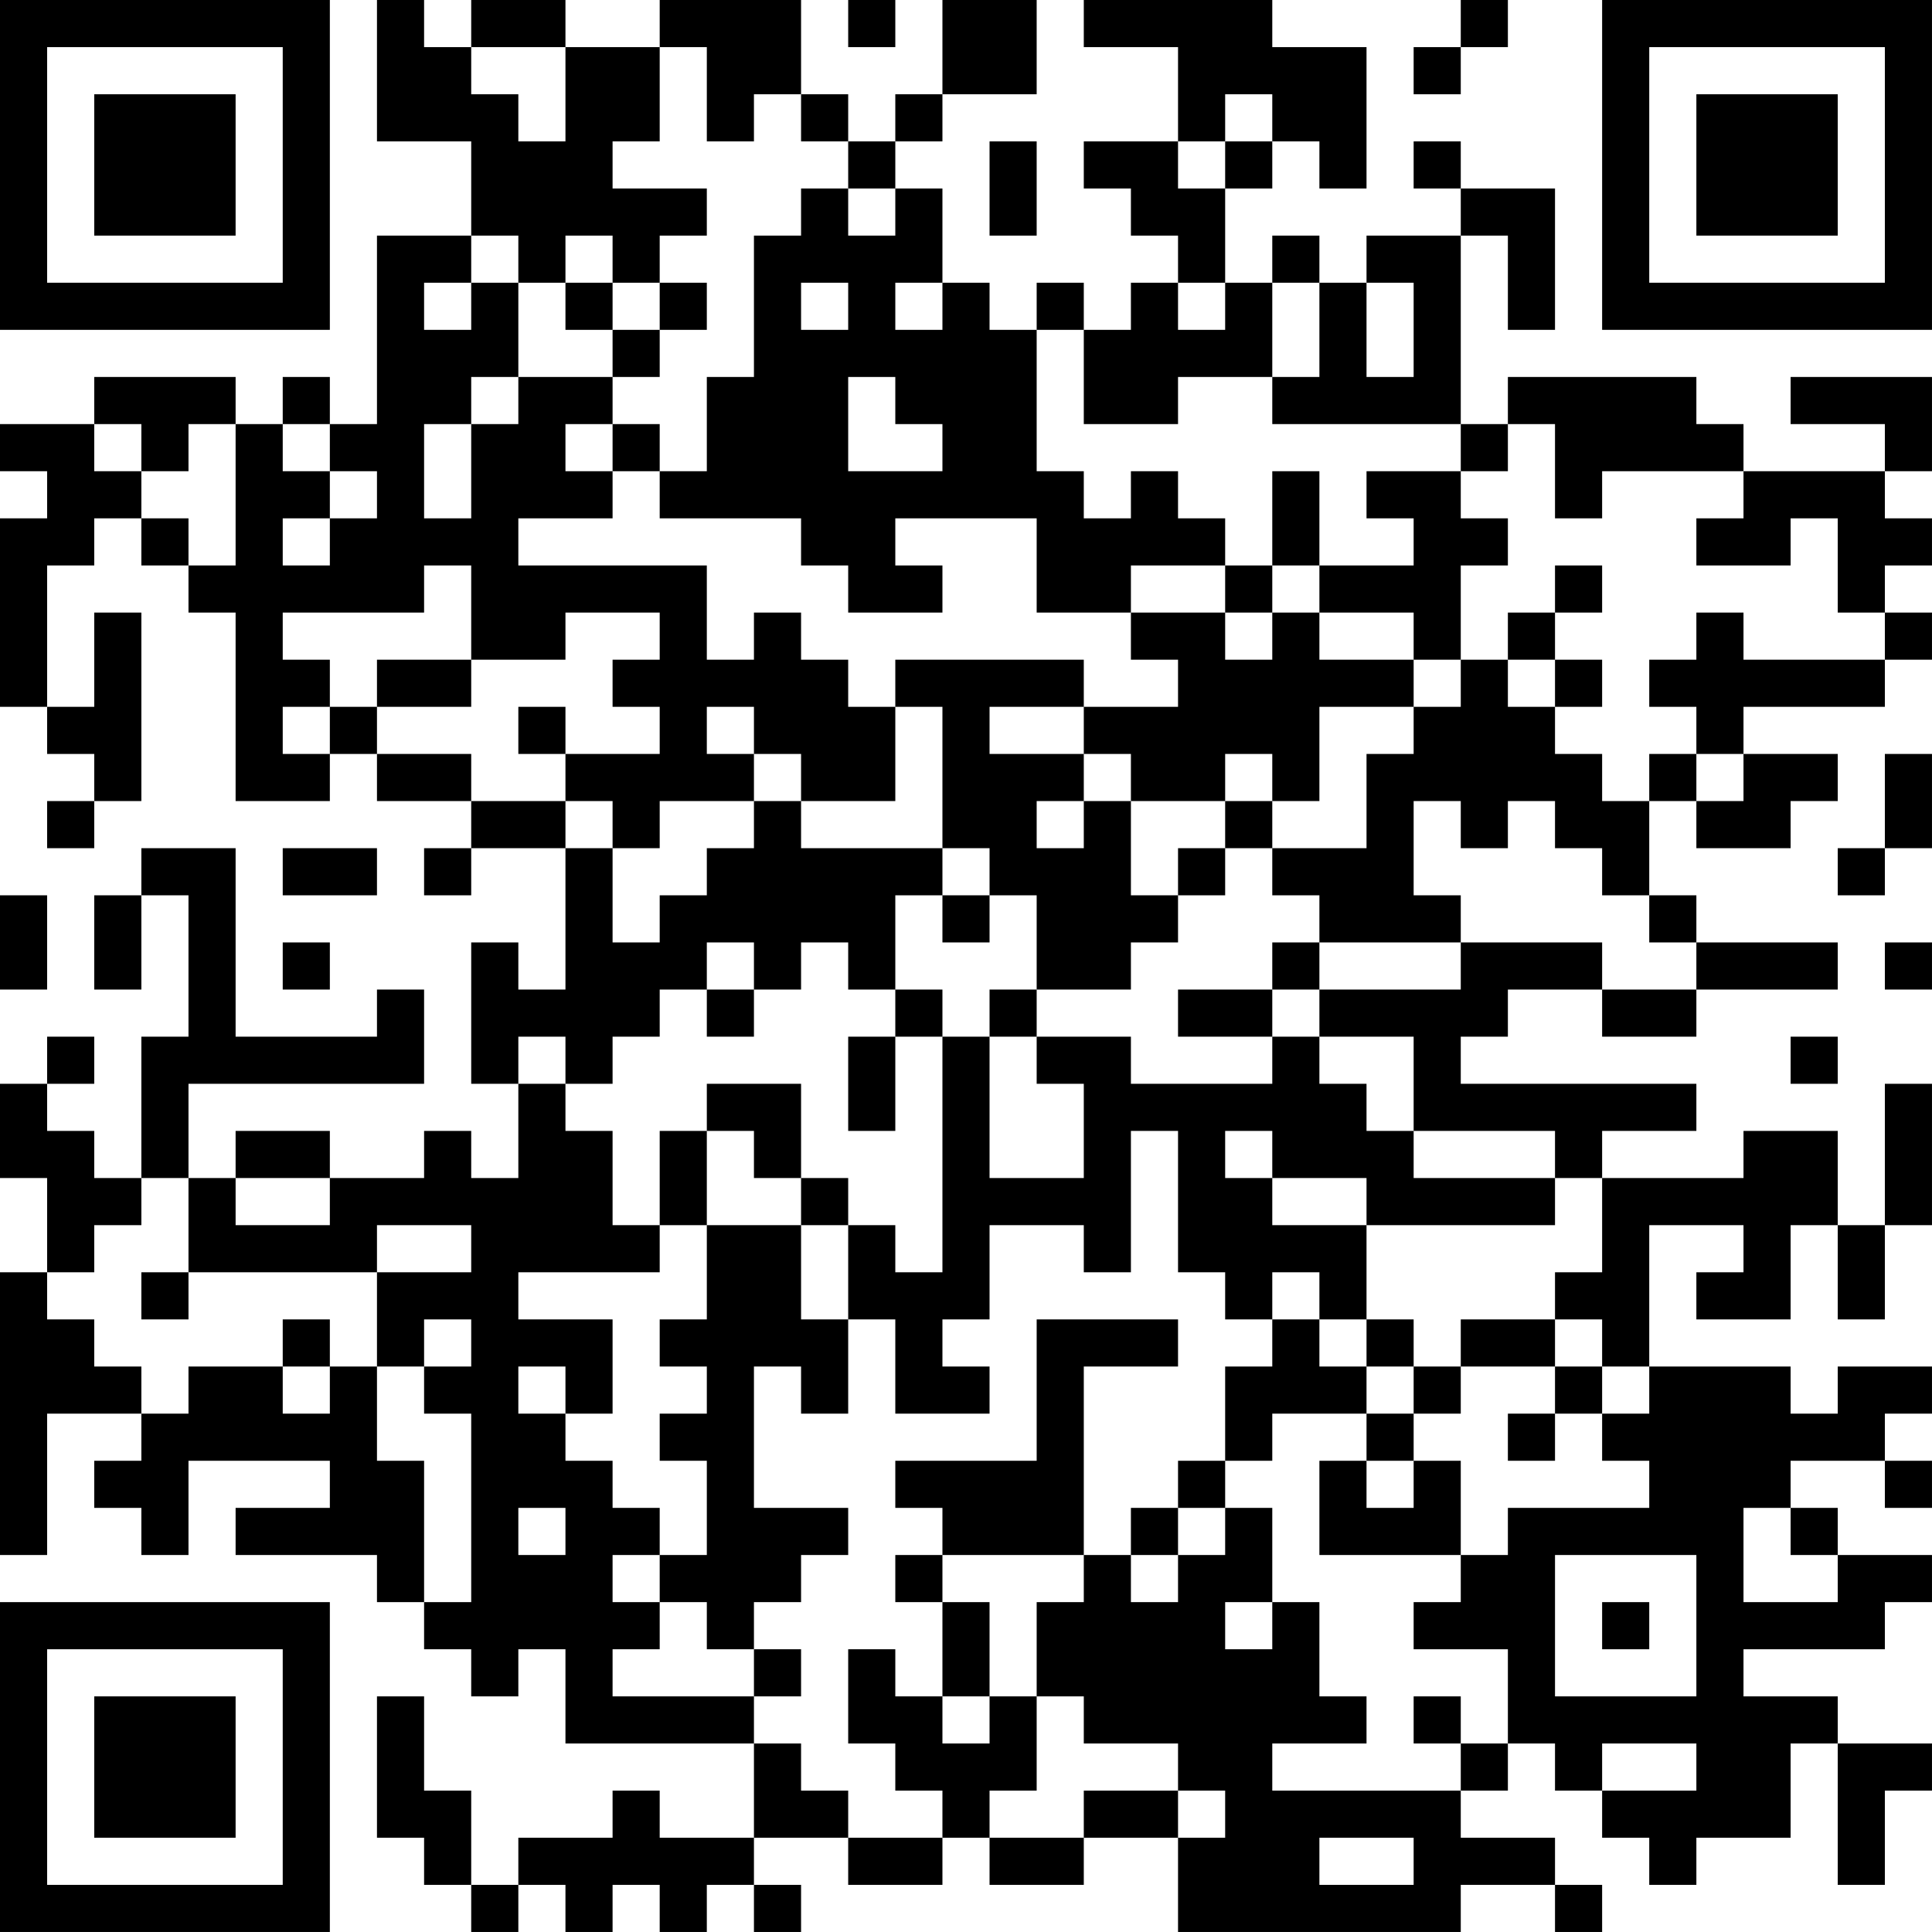 <?xml version="1.0" encoding="UTF-8"?>
<svg xmlns="http://www.w3.org/2000/svg" version="1.1" width="200" height="200" viewBox="0 0 200 200"><rect x="0" y="0" width="200" height="200" fill="#ffffff"/><g transform="scale(4.878)"><g transform="translate(0,0)"><path fill-rule="evenodd" d="M8 0L8 3L10 3L10 5L8 5L8 9L7 9L7 8L6 8L6 9L5 9L5 8L2 8L2 9L0 9L0 10L1 10L1 11L0 11L0 15L1 15L1 16L2 16L2 17L1 17L1 18L2 18L2 17L3 17L3 13L2 13L2 15L1 15L1 12L2 12L2 11L3 11L3 12L4 12L4 13L5 13L5 17L7 17L7 16L8 16L8 17L10 17L10 18L9 18L9 19L10 19L10 18L12 18L12 21L11 21L11 20L10 20L10 23L11 23L11 25L10 25L10 24L9 24L9 25L7 25L7 24L5 24L5 25L4 25L4 23L9 23L9 21L8 21L8 22L5 22L5 18L3 18L3 19L2 19L2 21L3 21L3 19L4 19L4 22L3 22L3 25L2 25L2 24L1 24L1 23L2 23L2 22L1 22L1 23L0 23L0 25L1 25L1 27L0 27L0 33L1 33L1 30L3 30L3 31L2 31L2 32L3 32L3 33L4 33L4 31L7 31L7 32L5 32L5 33L8 33L8 34L9 34L9 35L10 35L10 36L11 36L11 35L12 35L12 37L16 37L16 39L14 39L14 38L13 38L13 39L11 39L11 40L10 40L10 38L9 38L9 36L8 36L8 39L9 39L9 40L10 40L10 41L11 41L11 40L12 40L12 41L13 41L13 40L14 40L14 41L15 41L15 40L16 40L16 41L17 41L17 40L16 40L16 39L18 39L18 40L20 40L20 39L21 39L21 40L23 40L23 39L25 39L25 41L31 41L31 40L33 40L33 41L34 41L34 40L33 40L33 39L31 39L31 38L32 38L32 37L33 37L33 38L34 38L34 39L35 39L35 40L36 40L36 39L38 39L38 37L39 37L39 40L40 40L40 38L41 38L41 37L39 37L39 36L37 36L37 35L40 35L40 34L41 34L41 33L39 33L39 32L38 32L38 31L40 31L40 32L41 32L41 31L40 31L40 30L41 30L41 29L39 29L39 30L38 30L38 29L35 29L35 26L37 26L37 27L36 27L36 28L38 28L38 26L39 26L39 28L40 28L40 26L41 26L41 23L40 23L40 26L39 26L39 24L37 24L37 25L34 25L34 24L36 24L36 23L31 23L31 22L32 22L32 21L34 21L34 22L36 22L36 21L39 21L39 20L36 20L36 19L35 19L35 17L36 17L36 18L38 18L38 17L39 17L39 16L37 16L37 15L40 15L40 14L41 14L41 13L40 13L40 12L41 12L41 11L40 11L40 10L41 10L41 8L38 8L38 9L40 9L40 10L37 10L37 9L36 9L36 8L32 8L32 9L31 9L31 5L32 5L32 7L33 7L33 4L31 4L31 3L30 3L30 4L31 4L31 5L29 5L29 6L28 6L28 5L27 5L27 6L26 6L26 4L27 4L27 3L28 3L28 4L29 4L29 1L27 1L27 0L23 0L23 1L25 1L25 3L23 3L23 4L24 4L24 5L25 5L25 6L24 6L24 7L23 7L23 6L22 6L22 7L21 7L21 6L20 6L20 4L19 4L19 3L20 3L20 2L22 2L22 0L20 0L20 2L19 2L19 3L18 3L18 2L17 2L17 0L14 0L14 1L12 1L12 0L10 0L10 1L9 1L9 0ZM18 0L18 1L19 1L19 0ZM31 0L31 1L30 1L30 2L31 2L31 1L32 1L32 0ZM10 1L10 2L11 2L11 3L12 3L12 1ZM14 1L14 3L13 3L13 4L15 4L15 5L14 5L14 6L13 6L13 5L12 5L12 6L11 6L11 5L10 5L10 6L9 6L9 7L10 7L10 6L11 6L11 8L10 8L10 9L9 9L9 11L10 11L10 9L11 9L11 8L13 8L13 9L12 9L12 10L13 10L13 11L11 11L11 12L15 12L15 14L16 14L16 13L17 13L17 14L18 14L18 15L19 15L19 17L17 17L17 16L16 16L16 15L15 15L15 16L16 16L16 17L14 17L14 18L13 18L13 17L12 17L12 16L14 16L14 15L13 15L13 14L14 14L14 13L12 13L12 14L10 14L10 12L9 12L9 13L6 13L6 14L7 14L7 15L6 15L6 16L7 16L7 15L8 15L8 16L10 16L10 17L12 17L12 18L13 18L13 20L14 20L14 19L15 19L15 18L16 18L16 17L17 17L17 18L20 18L20 19L19 19L19 21L18 21L18 20L17 20L17 21L16 21L16 20L15 20L15 21L14 21L14 22L13 22L13 23L12 23L12 22L11 22L11 23L12 23L12 24L13 24L13 26L14 26L14 27L11 27L11 28L13 28L13 30L12 30L12 29L11 29L11 30L12 30L12 31L13 31L13 32L14 32L14 33L13 33L13 34L14 34L14 35L13 35L13 36L16 36L16 37L17 37L17 38L18 38L18 39L20 39L20 38L19 38L19 37L18 37L18 35L19 35L19 36L20 36L20 37L21 37L21 36L22 36L22 38L21 38L21 39L23 39L23 38L25 38L25 39L26 39L26 38L25 38L25 37L23 37L23 36L22 36L22 34L23 34L23 33L24 33L24 34L25 34L25 33L26 33L26 32L27 32L27 34L26 34L26 35L27 35L27 34L28 34L28 36L29 36L29 37L27 37L27 38L31 38L31 37L32 37L32 35L30 35L30 34L31 34L31 33L32 33L32 32L35 32L35 31L34 31L34 30L35 30L35 29L34 29L34 28L33 28L33 27L34 27L34 25L33 25L33 24L30 24L30 22L28 22L28 21L31 21L31 20L34 20L34 21L36 21L36 20L35 20L35 19L34 19L34 18L33 18L33 17L32 17L32 18L31 18L31 17L30 17L30 19L31 19L31 20L28 20L28 19L27 19L27 18L29 18L29 16L30 16L30 15L31 15L31 14L32 14L32 15L33 15L33 16L34 16L34 17L35 17L35 16L36 16L36 17L37 17L37 16L36 16L36 15L35 15L35 14L36 14L36 13L37 13L37 14L40 14L40 13L39 13L39 11L38 11L38 12L36 12L36 11L37 11L37 10L34 10L34 11L33 11L33 9L32 9L32 10L31 10L31 9L27 9L27 8L28 8L28 6L27 6L27 8L25 8L25 9L23 9L23 7L22 7L22 10L23 10L23 11L24 11L24 10L25 10L25 11L26 11L26 12L24 12L24 13L22 13L22 11L19 11L19 12L20 12L20 13L18 13L18 12L17 12L17 11L14 11L14 10L15 10L15 8L16 8L16 5L17 5L17 4L18 4L18 5L19 5L19 4L18 4L18 3L17 3L17 2L16 2L16 3L15 3L15 1ZM26 2L26 3L25 3L25 4L26 4L26 3L27 3L27 2ZM21 3L21 5L22 5L22 3ZM12 6L12 7L13 7L13 8L14 8L14 7L15 7L15 6L14 6L14 7L13 7L13 6ZM17 6L17 7L18 7L18 6ZM19 6L19 7L20 7L20 6ZM25 6L25 7L26 7L26 6ZM29 6L29 8L30 8L30 6ZM18 8L18 10L20 10L20 9L19 9L19 8ZM2 9L2 10L3 10L3 11L4 11L4 12L5 12L5 9L4 9L4 10L3 10L3 9ZM6 9L6 10L7 10L7 11L6 11L6 12L7 12L7 11L8 11L8 10L7 10L7 9ZM13 9L13 10L14 10L14 9ZM27 10L27 12L26 12L26 13L24 13L24 14L25 14L25 15L23 15L23 14L19 14L19 15L20 15L20 18L21 18L21 19L20 19L20 20L21 20L21 19L22 19L22 21L21 21L21 22L20 22L20 21L19 21L19 22L18 22L18 24L19 24L19 22L20 22L20 27L19 27L19 26L18 26L18 25L17 25L17 23L15 23L15 24L14 24L14 26L15 26L15 28L14 28L14 29L15 29L15 30L14 30L14 31L15 31L15 33L14 33L14 34L15 34L15 35L16 35L16 36L17 36L17 35L16 35L16 34L17 34L17 33L18 33L18 32L16 32L16 29L17 29L17 30L18 30L18 28L19 28L19 30L21 30L21 29L20 29L20 28L21 28L21 26L23 26L23 27L24 27L24 24L25 24L25 27L26 27L26 28L27 28L27 29L26 29L26 31L25 31L25 32L24 32L24 33L25 33L25 32L26 32L26 31L27 31L27 30L29 30L29 31L28 31L28 33L31 33L31 31L30 31L30 30L31 30L31 29L33 29L33 30L32 30L32 31L33 31L33 30L34 30L34 29L33 29L33 28L31 28L31 29L30 29L30 28L29 28L29 26L33 26L33 25L30 25L30 24L29 24L29 23L28 23L28 22L27 22L27 21L28 21L28 20L27 20L27 21L25 21L25 22L27 22L27 23L24 23L24 22L22 22L22 21L24 21L24 20L25 20L25 19L26 19L26 18L27 18L27 17L28 17L28 15L30 15L30 14L31 14L31 12L32 12L32 11L31 11L31 10L29 10L29 11L30 11L30 12L28 12L28 10ZM27 12L27 13L26 13L26 14L27 14L27 13L28 13L28 14L30 14L30 13L28 13L28 12ZM33 12L33 13L32 13L32 14L33 14L33 15L34 15L34 14L33 14L33 13L34 13L34 12ZM8 14L8 15L10 15L10 14ZM11 15L11 16L12 16L12 15ZM21 15L21 16L23 16L23 17L22 17L22 18L23 18L23 17L24 17L24 19L25 19L25 18L26 18L26 17L27 17L27 16L26 16L26 17L24 17L24 16L23 16L23 15ZM40 16L40 18L39 18L39 19L40 19L40 18L41 18L41 16ZM6 18L6 19L8 19L8 18ZM0 19L0 21L1 21L1 19ZM6 20L6 21L7 21L7 20ZM40 20L40 21L41 21L41 20ZM15 21L15 22L16 22L16 21ZM21 22L21 25L23 25L23 23L22 23L22 22ZM38 22L38 23L39 23L39 22ZM15 24L15 26L17 26L17 28L18 28L18 26L17 26L17 25L16 25L16 24ZM26 24L26 25L27 25L27 26L29 26L29 25L27 25L27 24ZM3 25L3 26L2 26L2 27L1 27L1 28L2 28L2 29L3 29L3 30L4 30L4 29L6 29L6 30L7 30L7 29L8 29L8 31L9 31L9 34L10 34L10 30L9 30L9 29L10 29L10 28L9 28L9 29L8 29L8 27L10 27L10 26L8 26L8 27L4 27L4 25ZM5 25L5 26L7 26L7 25ZM3 27L3 28L4 28L4 27ZM27 27L27 28L28 28L28 29L29 29L29 30L30 30L30 29L29 29L29 28L28 28L28 27ZM6 28L6 29L7 29L7 28ZM22 28L22 31L19 31L19 32L20 32L20 33L19 33L19 34L20 34L20 36L21 36L21 34L20 34L20 33L23 33L23 29L25 29L25 28ZM29 31L29 32L30 32L30 31ZM11 32L11 33L12 33L12 32ZM37 32L37 34L39 34L39 33L38 33L38 32ZM33 33L33 36L36 36L36 33ZM34 34L34 35L35 35L35 34ZM30 36L30 37L31 37L31 36ZM34 37L34 38L36 38L36 37ZM28 39L28 40L30 40L30 39ZM0 0L0 7L7 7L7 0ZM1 1L1 6L6 6L6 1ZM2 2L2 5L5 5L5 2ZM34 0L34 7L41 7L41 0ZM35 1L35 6L40 6L40 1ZM36 2L36 5L39 5L39 2ZM0 34L0 41L7 41L7 34ZM1 35L1 40L6 40L6 35ZM2 36L2 39L5 39L5 36Z" fill="#000000"/></g></g></svg>
